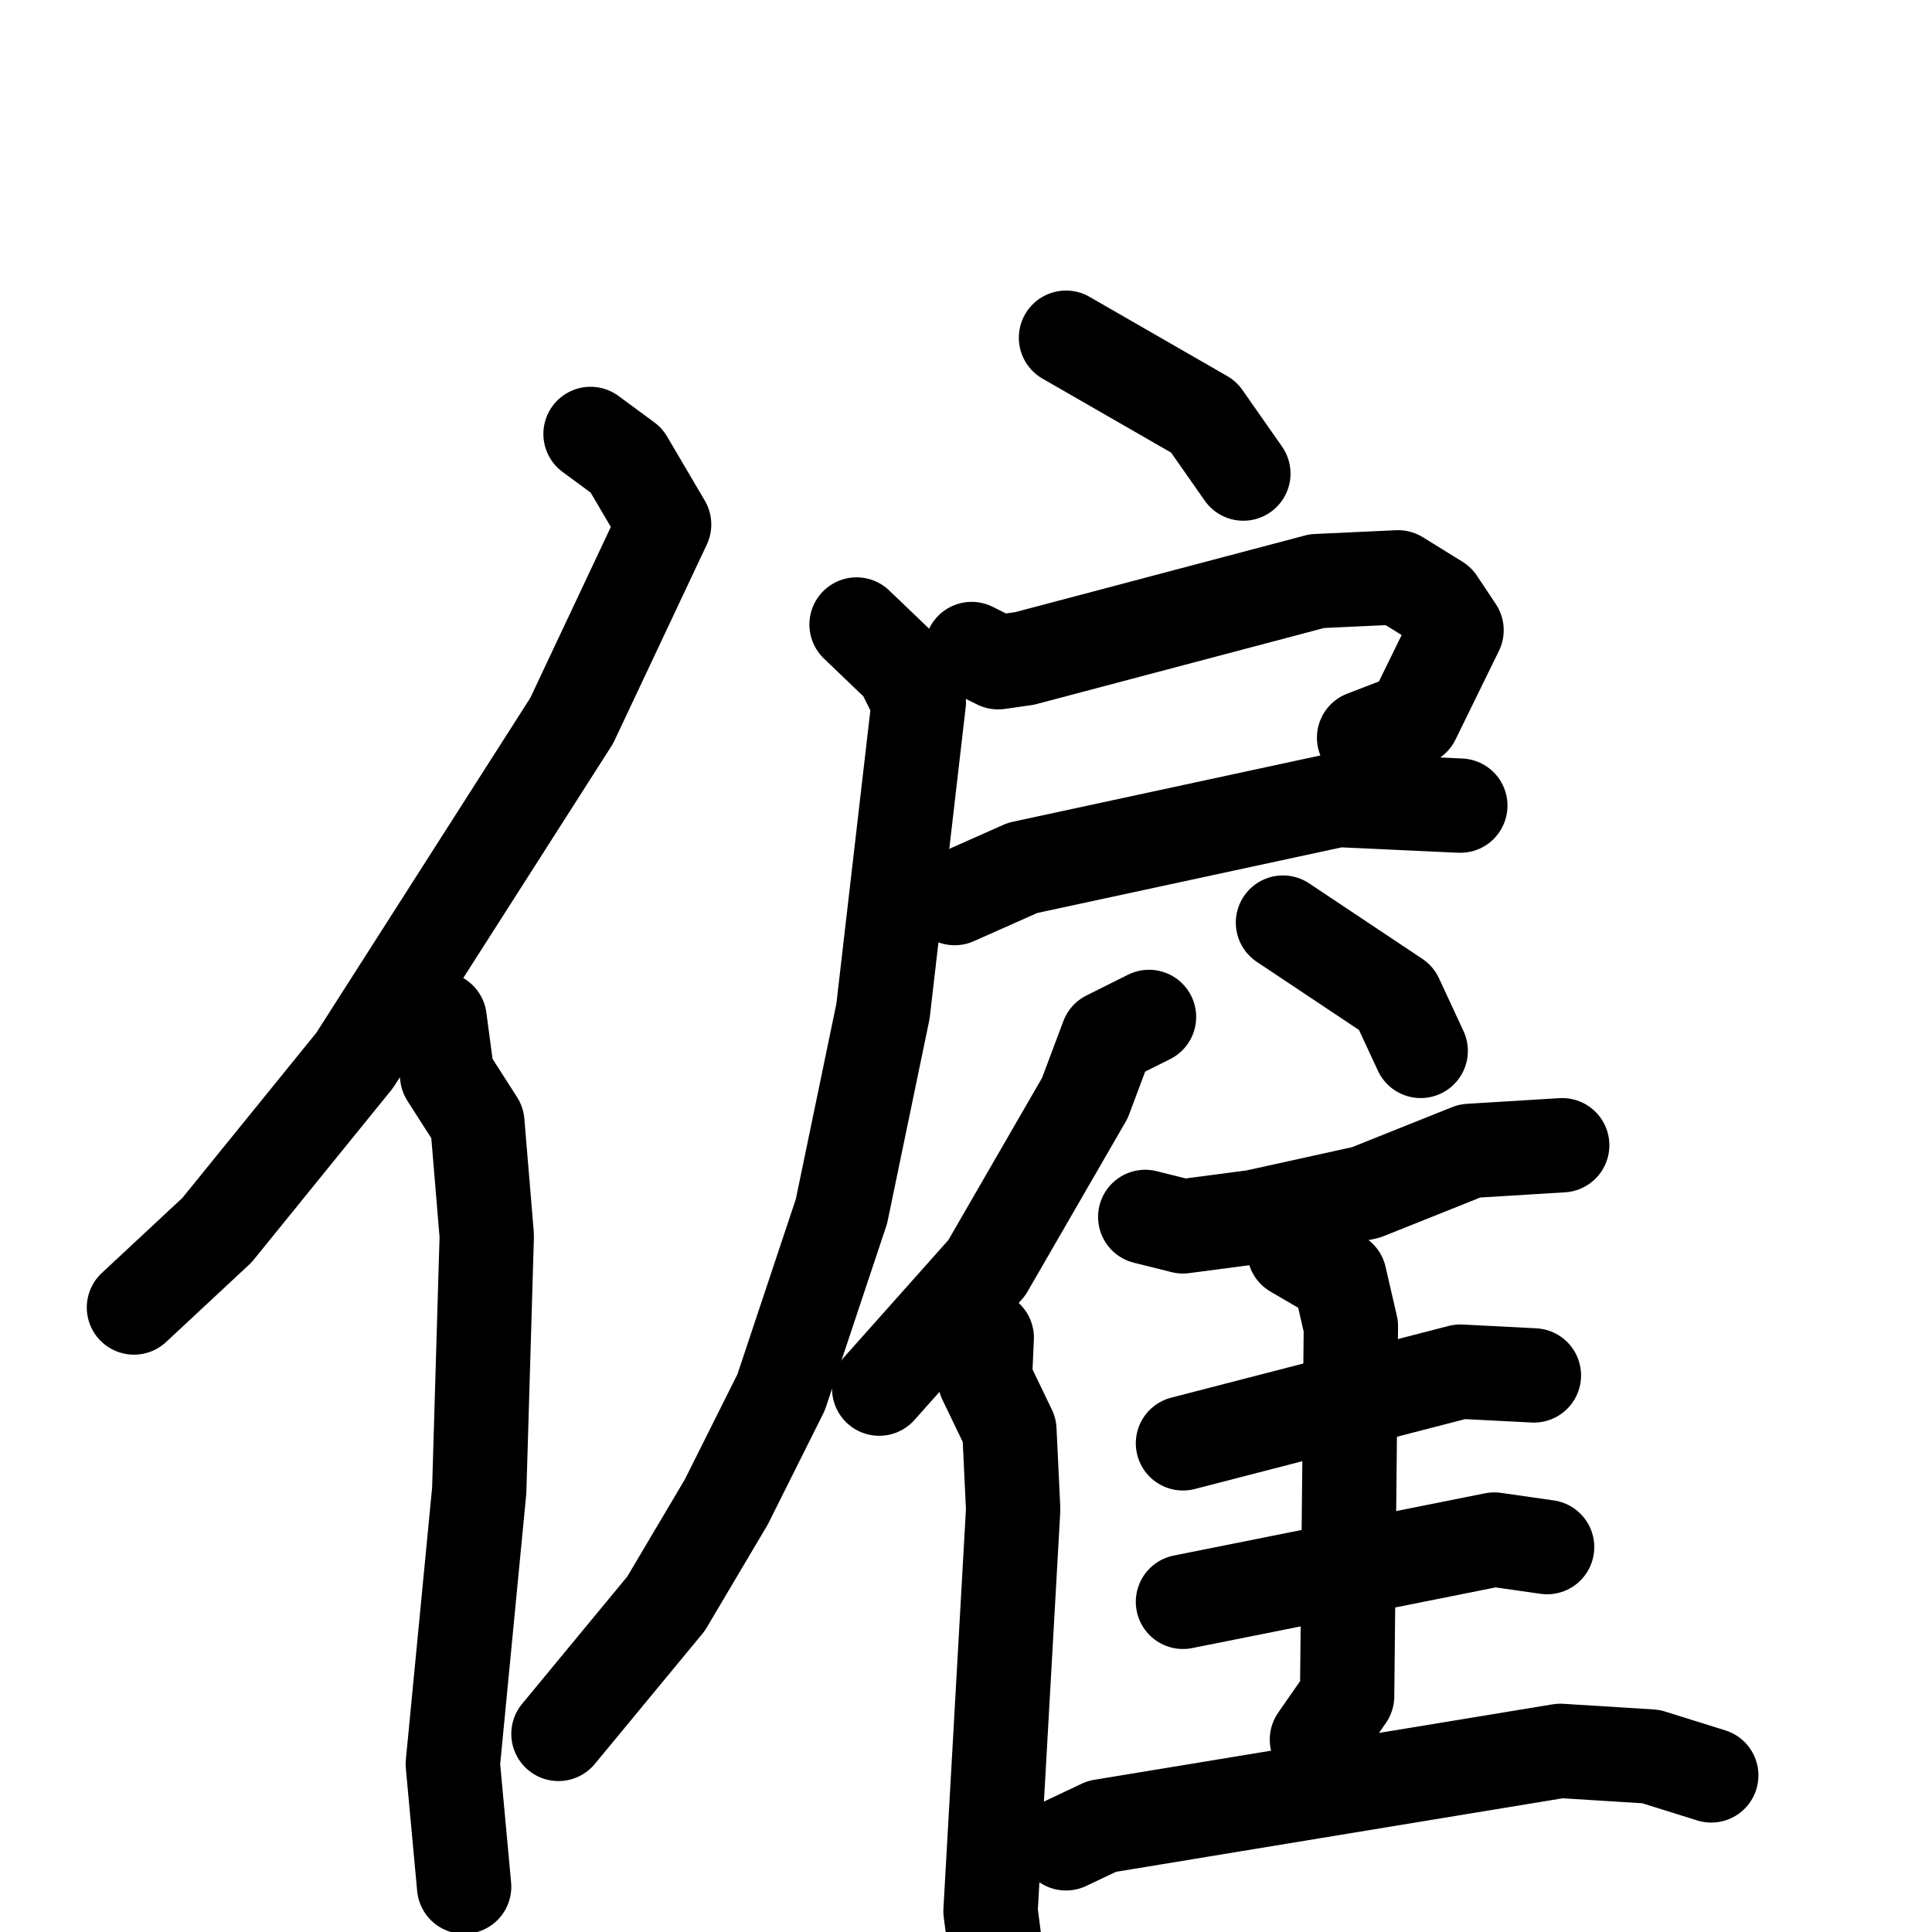 <svg xmlns="http://www.w3.org/2000/svg" viewBox="0 0 1024 1024">
  <g style="fill:none;stroke:#000000;stroke-width:50;stroke-linecap:round;stroke-linejoin:round;" transform="scale(1, 1) translate(0, 0)">
    <path d="M 313.0,230.0 L 332.0,244.0 L 352.0,278.0 L 303.0,382.0 L 188.0,562.0 L 115.0,652.0 L 71.0,693.0"/>
    <path d="M 233.0,540.0 L 237.0,570.0 L 253.0,595.0 L 258.0,655.0 L 254.0,790.0 L 240.0,935.0 L 246.0,1000.0"/>
    <path d="M 565.0,179.0 L 638.0,221.0 L 659.0,251.0"/>
    <path d="M 515.0,344.0 L 529.0,351.0 L 543.0,349.0 L 698.0,308.0 L 741.0,306.0 L 762.0,319.0 L 772.0,334.0 L 749.0,381.0 L 723.0,391.0"/>
    <path d="M 506.0,476.0 L 542.0,460.0 L 709.0,424.0 L 774.0,427.0"/>
    <path d="M 454.0,331.0 L 478.0,354.0 L 487.0,372.0 L 468.0,536.0 L 446.0,642.0 L 414.0,738.0 L 385.0,796.0 L 353.0,850.0 L 296.0,919.0"/>
    <path d="M 609.0,539.0 L 587.0,550.0 L 575.0,582.0 L 523.0,672.0 L 466.0,736.0"/>
    <path d="M 523.0,709.0 L 522.0,731.0 L 535.0,758.0 L 537.0,800.0 L 525.0,1013.0 L 531.0,1059.0"/>
    <path d="M 680.0,489.0 L 740.0,529.0 L 753.0,557.0"/>
    <path d="M 607.0,645.0 L 627.0,650.0 L 665.0,645.0 L 724.0,632.0 L 779.0,610.0 L 828.0,607.0"/>
    <path d="M 627.0,765.0 L 774.0,727.0 L 813.0,729.0"/>
    <path d="M 627.0,849.0 L 792.0,816.0 L 820.0,820.0"/>
    <path d="M 686.0,663.0 L 710.0,677.0 L 716.0,703.0 L 714.0,899.0 L 698.0,922.0"/>
    <path d="M 565.0,977.0 L 584.0,968.0 L 827.0,928.0 L 875.0,931.0 L 907.0,941.0"/>
  </g>
</svg>
